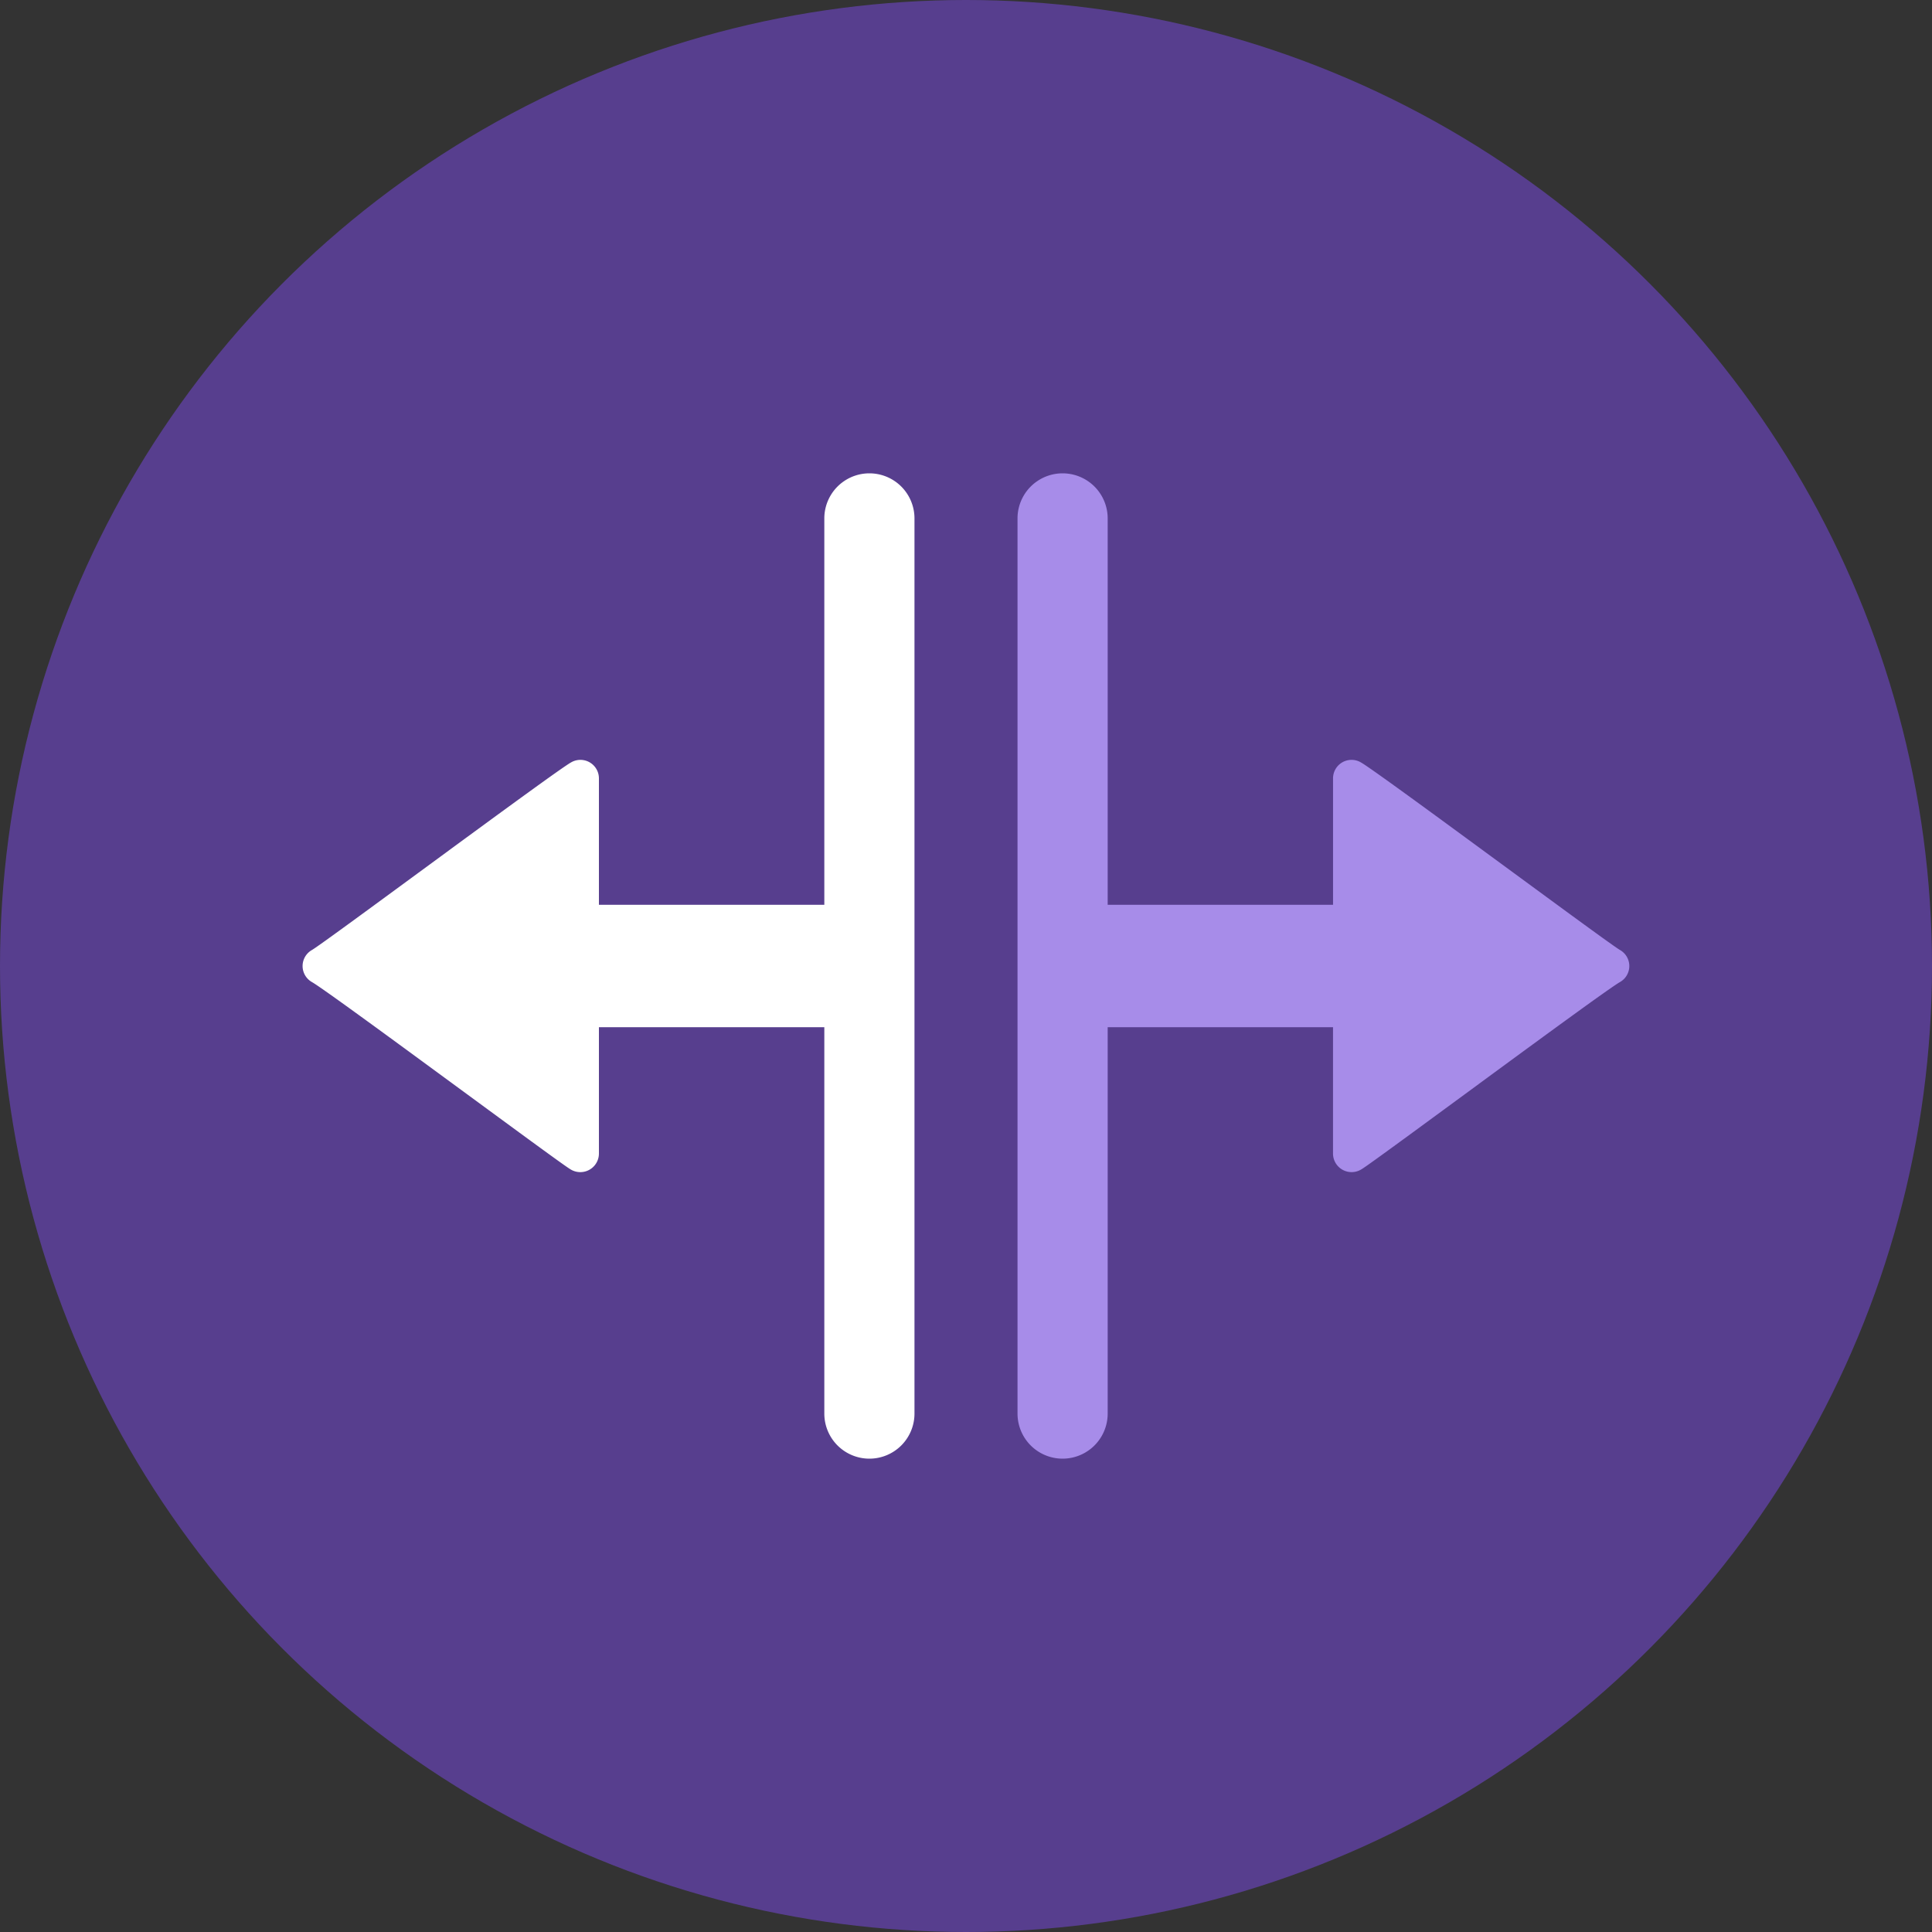 <svg id="icon_4" data-name="icon 4" xmlns="http://www.w3.org/2000/svg" width="600" height="600" viewBox="0 0 600 600">
  <rect x="0" y="0" width="600" height="600" fill="#333333" stroke="none"/>
<defs>
    <style>
      .cls-1 {
        fill: #573e8e;
      }

      .cls-2 {
        fill: #fff;
      }

      .cls-2, .cls-3 {
        fill-rule: evenodd;
      }

      .cls-3 {
        fill: #a78ce9;
      }
    </style>
  </defs>
  <circle class="cls-1" cx="300" cy="300" r="300"/>
  <g>
    <path class="cls-2" d="M270,453a14,14,0,0,1-14-14V319H186v39.137a5.777,5.777,0,0,1-8.874,4.978c-3.535-2.012-74.179-54.629-80.208-58.1a5.725,5.725,0,0,1,0-10.009c4.34-2.548,75.254-55.372,80.389-58.208a5.746,5.746,0,0,1,8.693,4.95V281h70V161a14,14,0,0,1,28,0V439A14,14,0,0,1,270,453Z"/>
    <path id="Shape_11_copy" data-name="Shape 11 copy" class="cls-3" d="M503.05,305.013c-6.029,3.473-76.661,56.09-80.2,58.1a5.776,5.776,0,0,1-8.872-4.978V319H344V439a14,14,0,1,1-28,0V161a14,14,0,1,1,28,0V281h69.987V241.746a5.745,5.745,0,0,1,8.691-4.95c5.135,2.836,76.037,55.66,80.377,58.208A5.725,5.725,0,0,1,503.05,305.013Z"/>
  </g>
</svg>
